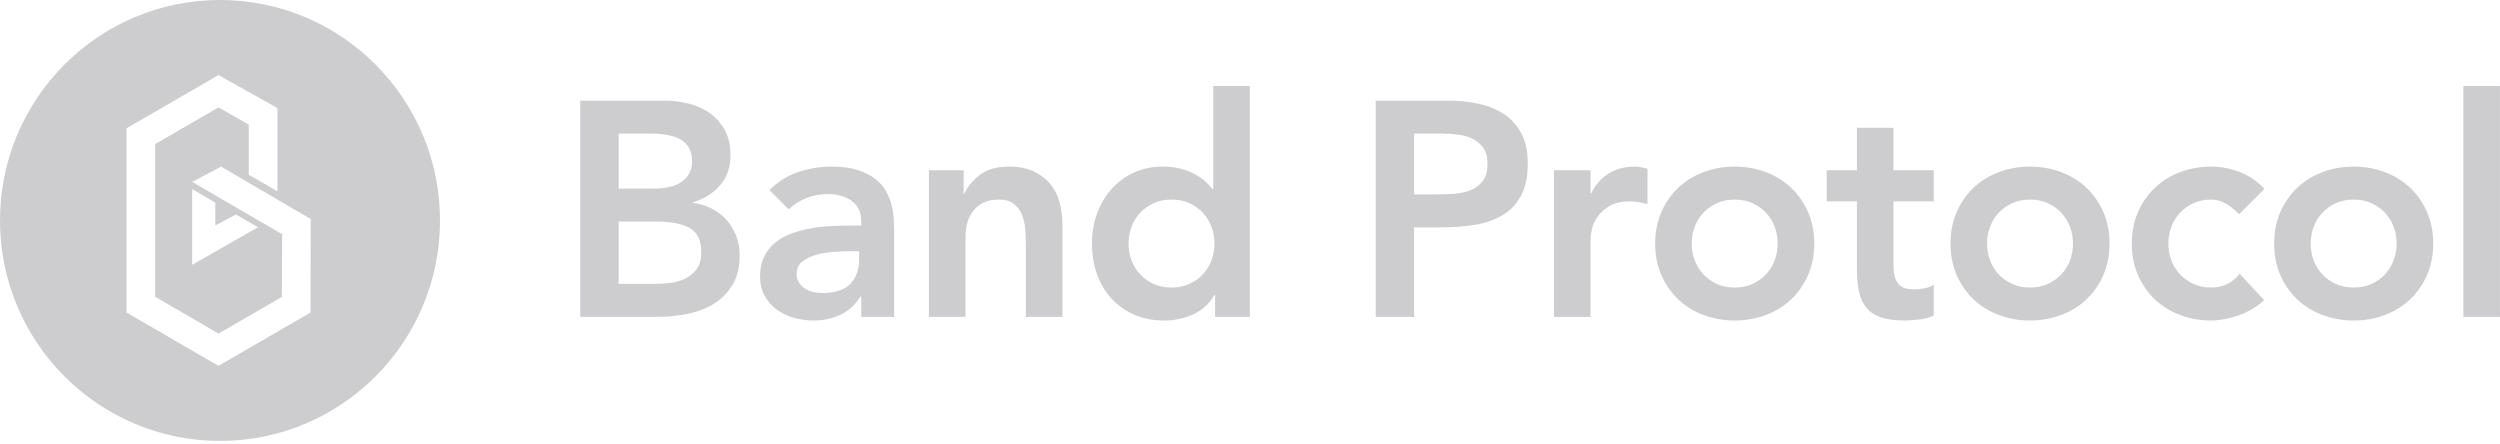 <svg width="169" height="30" viewBox="0 0 169 30" fill="none" xmlns="http://www.w3.org/2000/svg">
<path d="M14.872 0C6.658 0 0 6.672 0 14.903C0 23.134 6.658 29.806 14.872 29.806C23.086 29.806 29.744 23.134 29.744 14.903C29.744 6.672 23.086 0 14.872 0ZM20.988 21.128L14.774 24.729V24.73H14.772L8.554 21.128V8.666L8.56 8.67L14.769 5.076L18.754 7.305H18.756V12.93L16.816 11.814V8.426L14.772 7.258L10.492 9.738V20.068L14.772 22.548L19.052 20.076L19.072 15.831L12.991 12.296L14.944 11.266L21.004 14.806L20.988 21.129V21.128ZM15.943 14.498L17.441 15.361L12.991 17.901V12.781L14.554 13.704V15.241L15.945 14.498H15.943Z" fill="#CDCDD0"/>
<path d="M39.226 6.803H44.912C45.461 6.803 46.004 6.868 46.539 6.999C47.075 7.13 47.552 7.343 47.971 7.639C48.39 7.935 48.73 8.317 48.991 8.785C49.252 9.253 49.382 9.817 49.382 10.477C49.382 11.303 49.149 11.985 48.682 12.521C48.215 13.058 47.604 13.444 46.848 13.678V13.719C47.301 13.774 47.724 13.901 48.115 14.101C48.507 14.3 48.84 14.555 49.114 14.864C49.389 15.174 49.605 15.532 49.764 15.938C49.921 16.344 50 16.781 50 17.249C50 18.047 49.842 18.711 49.526 19.241C49.211 19.771 48.795 20.198 48.28 20.521C47.765 20.845 47.175 21.075 46.508 21.213C45.842 21.351 45.166 21.419 44.479 21.419H39.226V6.803ZM41.821 12.748H44.191C45.056 12.748 45.705 12.58 46.138 12.243C46.57 11.905 46.786 11.461 46.786 10.911C46.786 10.278 46.563 9.806 46.117 9.497C45.67 9.187 44.953 9.032 43.964 9.032H41.821V12.748ZM41.821 19.19H44.211C44.541 19.19 44.895 19.169 45.272 19.128C45.65 19.087 45.997 18.99 46.313 18.839C46.629 18.687 46.889 18.471 47.096 18.188C47.301 17.906 47.404 17.524 47.404 17.043C47.404 16.272 47.154 15.735 46.653 15.432C46.151 15.13 45.372 14.978 44.314 14.978H41.821V19.19ZM58.221 20.057H58.159C57.802 20.621 57.348 21.031 56.799 21.285C56.25 21.54 55.645 21.667 54.986 21.667C54.533 21.667 54.09 21.605 53.657 21.481C53.225 21.358 52.84 21.172 52.504 20.924C52.167 20.676 51.896 20.366 51.69 19.995C51.484 19.623 51.381 19.19 51.381 18.694C51.381 18.157 51.477 17.7 51.669 17.321C51.861 16.943 52.119 16.626 52.442 16.372C52.764 16.117 53.139 15.914 53.565 15.763C53.99 15.611 54.433 15.498 54.893 15.422C55.353 15.346 55.817 15.298 56.284 15.277C56.751 15.257 57.19 15.246 57.602 15.246H58.221V14.978C58.221 14.359 58.008 13.894 57.582 13.585C57.156 13.275 56.614 13.12 55.954 13.12C55.432 13.12 54.945 13.213 54.492 13.399C54.038 13.585 53.647 13.836 53.317 14.152L52.019 12.852C52.569 12.287 53.211 11.881 53.946 11.634C54.681 11.386 55.439 11.262 56.222 11.262C56.923 11.262 57.513 11.341 57.994 11.499C58.475 11.658 58.873 11.861 59.189 12.108C59.505 12.356 59.748 12.642 59.92 12.965C60.092 13.289 60.215 13.616 60.291 13.946C60.367 14.276 60.411 14.596 60.425 14.906C60.439 15.216 60.446 15.487 60.446 15.721V21.419H58.221V20.057ZM58.076 16.981H57.561C57.218 16.981 56.833 16.994 56.408 17.022C55.982 17.049 55.58 17.115 55.202 17.218C54.825 17.321 54.505 17.473 54.244 17.672C53.983 17.872 53.853 18.151 53.853 18.508C53.853 18.742 53.904 18.939 54.008 19.097C54.111 19.255 54.244 19.389 54.409 19.499C54.574 19.61 54.759 19.689 54.965 19.737C55.172 19.785 55.377 19.809 55.584 19.809C56.435 19.809 57.063 19.606 57.469 19.2C57.874 18.794 58.076 18.24 58.076 17.538V16.981ZM62.794 11.51H65.143V13.099H65.184C65.418 12.604 65.775 12.174 66.255 11.809C66.736 11.444 67.388 11.262 68.213 11.262C68.872 11.262 69.431 11.372 69.891 11.592C70.352 11.812 70.726 12.101 71.014 12.459C71.303 12.817 71.509 13.23 71.632 13.698C71.756 14.166 71.818 14.655 71.818 15.164V21.419H69.346V16.403C69.346 16.127 69.332 15.821 69.304 15.484C69.277 15.147 69.205 14.83 69.088 14.534C68.971 14.238 68.789 13.991 68.542 13.791C68.295 13.591 67.958 13.492 67.533 13.492C67.121 13.492 66.774 13.56 66.492 13.698C66.211 13.836 65.977 14.021 65.792 14.255C65.606 14.489 65.472 14.758 65.39 15.061C65.308 15.364 65.266 15.68 65.266 16.01V21.419H62.794V11.51ZM82.139 19.933H82.098C81.741 20.538 81.26 20.979 80.656 21.254C80.052 21.529 79.399 21.667 78.699 21.667C77.93 21.667 77.246 21.533 76.649 21.265C76.052 20.996 75.54 20.628 75.114 20.16C74.688 19.692 74.366 19.142 74.146 18.508C73.926 17.875 73.816 17.194 73.816 16.465C73.816 15.735 73.933 15.054 74.166 14.421C74.4 13.788 74.726 13.237 75.145 12.769C75.564 12.301 76.069 11.933 76.659 11.665C77.25 11.396 77.895 11.262 78.596 11.262C79.063 11.262 79.475 11.31 79.832 11.406C80.189 11.503 80.505 11.627 80.78 11.778C81.054 11.93 81.288 12.091 81.48 12.263C81.672 12.435 81.83 12.604 81.954 12.769H82.016V5.812H84.488V21.419H82.139V19.933ZM76.288 16.465C76.288 16.85 76.354 17.221 76.484 17.579C76.615 17.937 76.807 18.254 77.061 18.529C77.315 18.804 77.621 19.024 77.978 19.19C78.335 19.355 78.74 19.438 79.193 19.438C79.647 19.438 80.052 19.355 80.409 19.19C80.766 19.024 81.072 18.804 81.326 18.529C81.58 18.254 81.772 17.937 81.902 17.579C82.033 17.221 82.098 16.85 82.098 16.465C82.098 16.079 82.033 15.708 81.902 15.35C81.772 14.992 81.58 14.675 81.326 14.4C81.072 14.125 80.766 13.905 80.409 13.739C80.052 13.574 79.647 13.492 79.193 13.492C78.74 13.492 78.335 13.574 77.978 13.739C77.621 13.905 77.315 14.125 77.061 14.4C76.807 14.675 76.615 14.992 76.484 15.35C76.354 15.708 76.288 16.079 76.288 16.465ZM92.997 6.803H97.9C98.6 6.803 99.277 6.871 99.929 7.009C100.581 7.147 101.155 7.377 101.649 7.701C102.144 8.024 102.539 8.458 102.834 9.001C103.129 9.545 103.277 10.223 103.277 11.035C103.277 11.957 103.119 12.7 102.803 13.264C102.487 13.829 102.061 14.266 101.526 14.575C100.99 14.885 100.369 15.095 99.661 15.205C98.954 15.315 98.216 15.37 97.447 15.37H95.592V21.419H92.997V6.803ZM97.158 13.141C97.529 13.141 97.913 13.127 98.312 13.099C98.71 13.072 99.078 12.989 99.414 12.852C99.751 12.714 100.025 12.508 100.238 12.232C100.451 11.957 100.557 11.572 100.557 11.076C100.557 10.622 100.461 10.261 100.269 9.992C100.077 9.724 99.829 9.517 99.527 9.373C99.225 9.228 98.889 9.136 98.518 9.094C98.147 9.053 97.79 9.032 97.447 9.032H95.592V13.141H97.158ZM105.049 11.51H107.521V13.079H107.562C107.837 12.501 108.228 12.053 108.736 11.737C109.245 11.42 109.828 11.262 110.488 11.262C110.639 11.262 110.786 11.276 110.931 11.303C111.075 11.331 111.222 11.365 111.373 11.406V13.801C111.167 13.746 110.965 13.701 110.766 13.667C110.567 13.633 110.371 13.616 110.179 13.616C109.602 13.616 109.138 13.722 108.788 13.935C108.438 14.149 108.17 14.393 107.984 14.668C107.799 14.944 107.675 15.219 107.614 15.494C107.552 15.77 107.521 15.976 107.521 16.114V21.419H105.049V11.51ZM111.889 16.465C111.889 15.68 112.029 14.968 112.311 14.328C112.592 13.688 112.974 13.141 113.454 12.687C113.935 12.232 114.505 11.881 115.164 11.634C115.823 11.386 116.524 11.262 117.266 11.262C118.007 11.262 118.708 11.386 119.367 11.634C120.026 11.881 120.596 12.232 121.077 12.687C121.558 13.141 121.939 13.688 122.22 14.328C122.502 14.968 122.643 15.68 122.643 16.465C122.643 17.249 122.502 17.961 122.22 18.601C121.939 19.241 121.558 19.788 121.077 20.243C120.596 20.697 120.026 21.048 119.367 21.296C118.708 21.543 118.007 21.667 117.266 21.667C116.524 21.667 115.823 21.543 115.164 21.296C114.505 21.048 113.935 20.697 113.454 20.243C112.974 19.788 112.592 19.241 112.311 18.601C112.029 17.961 111.889 17.249 111.889 16.465ZM114.361 16.465C114.361 16.85 114.426 17.221 114.556 17.579C114.687 17.937 114.879 18.254 115.133 18.529C115.387 18.804 115.693 19.024 116.05 19.19C116.407 19.355 116.812 19.438 117.266 19.438C117.719 19.438 118.124 19.355 118.481 19.19C118.838 19.024 119.144 18.804 119.398 18.529C119.652 18.254 119.844 17.937 119.975 17.579C120.105 17.221 120.17 16.85 120.17 16.465C120.17 16.079 120.105 15.708 119.975 15.35C119.844 14.992 119.652 14.675 119.398 14.4C119.144 14.125 118.838 13.905 118.481 13.739C118.124 13.574 117.719 13.492 117.266 13.492C116.812 13.492 116.407 13.574 116.05 13.739C115.693 13.905 115.387 14.125 115.133 14.4C114.879 14.675 114.687 14.992 114.556 15.35C114.426 15.708 114.361 16.079 114.361 16.465ZM123.487 13.616V11.51H125.527V8.64H127.999V11.51H130.719V13.616H127.999V17.951C127.999 18.447 128.092 18.839 128.277 19.128C128.463 19.417 128.83 19.561 129.38 19.561C129.599 19.561 129.84 19.537 130.101 19.489C130.362 19.441 130.568 19.362 130.719 19.252V21.337C130.458 21.461 130.138 21.547 129.761 21.595C129.383 21.643 129.05 21.667 128.761 21.667C128.102 21.667 127.563 21.595 127.144 21.45C126.725 21.306 126.396 21.086 126.155 20.79C125.915 20.494 125.75 20.126 125.661 19.685C125.572 19.245 125.527 18.735 125.527 18.157V13.616H123.487ZM131.852 16.465C131.852 15.68 131.993 14.968 132.274 14.328C132.556 13.688 132.937 13.141 133.417 12.687C133.898 12.232 134.468 11.881 135.127 11.634C135.787 11.386 136.487 11.262 137.229 11.262C137.971 11.262 138.671 11.386 139.33 11.634C139.99 11.881 140.559 12.232 141.04 12.687C141.521 13.141 141.902 13.688 142.184 14.328C142.465 14.968 142.606 15.68 142.606 16.465C142.606 17.249 142.465 17.961 142.184 18.601C141.902 19.241 141.521 19.788 141.04 20.243C140.559 20.697 139.99 21.048 139.33 21.296C138.671 21.543 137.971 21.667 137.229 21.667C136.487 21.667 135.787 21.543 135.127 21.296C134.468 21.048 133.898 20.697 133.417 20.243C132.937 19.788 132.556 19.241 132.274 18.601C131.993 17.961 131.852 17.249 131.852 16.465ZM134.324 16.465C134.324 16.85 134.389 17.221 134.52 17.579C134.65 17.937 134.842 18.254 135.097 18.529C135.351 18.804 135.656 19.024 136.013 19.19C136.37 19.355 136.776 19.438 137.229 19.438C137.682 19.438 138.087 19.355 138.444 19.19C138.801 19.024 139.107 18.804 139.361 18.529C139.615 18.254 139.808 17.937 139.938 17.579C140.068 17.221 140.134 16.85 140.134 16.465C140.134 16.079 140.068 15.708 139.938 15.35C139.808 14.992 139.615 14.675 139.361 14.4C139.107 14.125 138.801 13.905 138.444 13.739C138.087 13.574 137.682 13.492 137.229 13.492C136.776 13.492 136.37 13.574 136.013 13.739C135.656 13.905 135.351 14.125 135.097 14.4C134.842 14.675 134.65 14.992 134.52 15.35C134.389 15.708 134.324 16.079 134.324 16.465ZM151.362 14.483C151.073 14.18 150.771 13.939 150.455 13.76C150.139 13.581 149.817 13.492 149.487 13.492C149.034 13.492 148.629 13.574 148.271 13.739C147.914 13.905 147.609 14.125 147.355 14.4C147.101 14.675 146.908 14.992 146.778 15.35C146.647 15.708 146.582 16.079 146.582 16.465C146.582 16.85 146.647 17.221 146.778 17.579C146.908 17.937 147.101 18.254 147.355 18.529C147.609 18.804 147.914 19.024 148.271 19.19C148.629 19.355 149.034 19.438 149.487 19.438C149.872 19.438 150.229 19.358 150.558 19.2C150.888 19.042 151.169 18.811 151.403 18.508L153.051 20.284C152.804 20.532 152.519 20.745 152.196 20.924C151.873 21.103 151.547 21.247 151.218 21.358C150.888 21.468 150.572 21.547 150.27 21.595C149.968 21.643 149.707 21.667 149.487 21.667C148.745 21.667 148.045 21.543 147.386 21.296C146.726 21.048 146.156 20.697 145.676 20.243C145.195 19.788 144.814 19.241 144.532 18.601C144.251 17.961 144.11 17.249 144.11 16.465C144.11 15.68 144.251 14.968 144.532 14.328C144.814 13.688 145.195 13.141 145.676 12.687C146.156 12.232 146.726 11.881 147.386 11.634C148.045 11.386 148.745 11.262 149.487 11.262C150.119 11.262 150.754 11.382 151.393 11.623C152.031 11.864 152.591 12.246 153.072 12.769L151.362 14.483ZM153.731 16.465C153.731 15.68 153.872 14.968 154.153 14.328C154.435 13.688 154.816 13.141 155.297 12.687C155.777 12.232 156.347 11.881 157.007 11.634C157.666 11.386 158.366 11.262 159.108 11.262C159.85 11.262 160.55 11.386 161.209 11.634C161.869 11.881 162.439 12.232 162.919 12.687C163.4 13.141 163.781 13.688 164.063 14.328C164.344 14.968 164.485 15.68 164.485 16.465C164.485 17.249 164.344 17.961 164.063 18.601C163.781 19.241 163.4 19.788 162.919 20.243C162.439 20.697 161.869 21.048 161.209 21.296C160.55 21.543 159.85 21.667 159.108 21.667C158.366 21.667 157.666 21.543 157.007 21.296C156.347 21.048 155.777 20.697 155.297 20.243C154.816 19.788 154.435 19.241 154.153 18.601C153.872 17.961 153.731 17.249 153.731 16.465ZM156.203 16.465C156.203 16.85 156.268 17.221 156.399 17.579C156.529 17.937 156.722 18.254 156.976 18.529C157.23 18.804 157.535 19.024 157.893 19.19C158.25 19.355 158.655 19.438 159.108 19.438C159.561 19.438 159.966 19.355 160.324 19.19C160.681 19.024 160.986 18.804 161.24 18.529C161.494 18.254 161.687 17.937 161.817 17.579C161.948 17.221 162.013 16.85 162.013 16.465C162.013 16.079 161.948 15.708 161.817 15.35C161.687 14.992 161.494 14.675 161.24 14.4C160.986 14.125 160.681 13.905 160.324 13.739C159.966 13.574 159.561 13.492 159.108 13.492C158.655 13.492 158.25 13.574 157.893 13.739C157.535 13.905 157.23 14.125 156.976 14.4C156.722 14.675 156.529 14.992 156.399 15.35C156.268 15.708 156.203 16.079 156.203 16.465ZM166.525 5.812H168.997V21.419H166.525V5.812Z" fill="#CDCDD0"/>
</svg>
